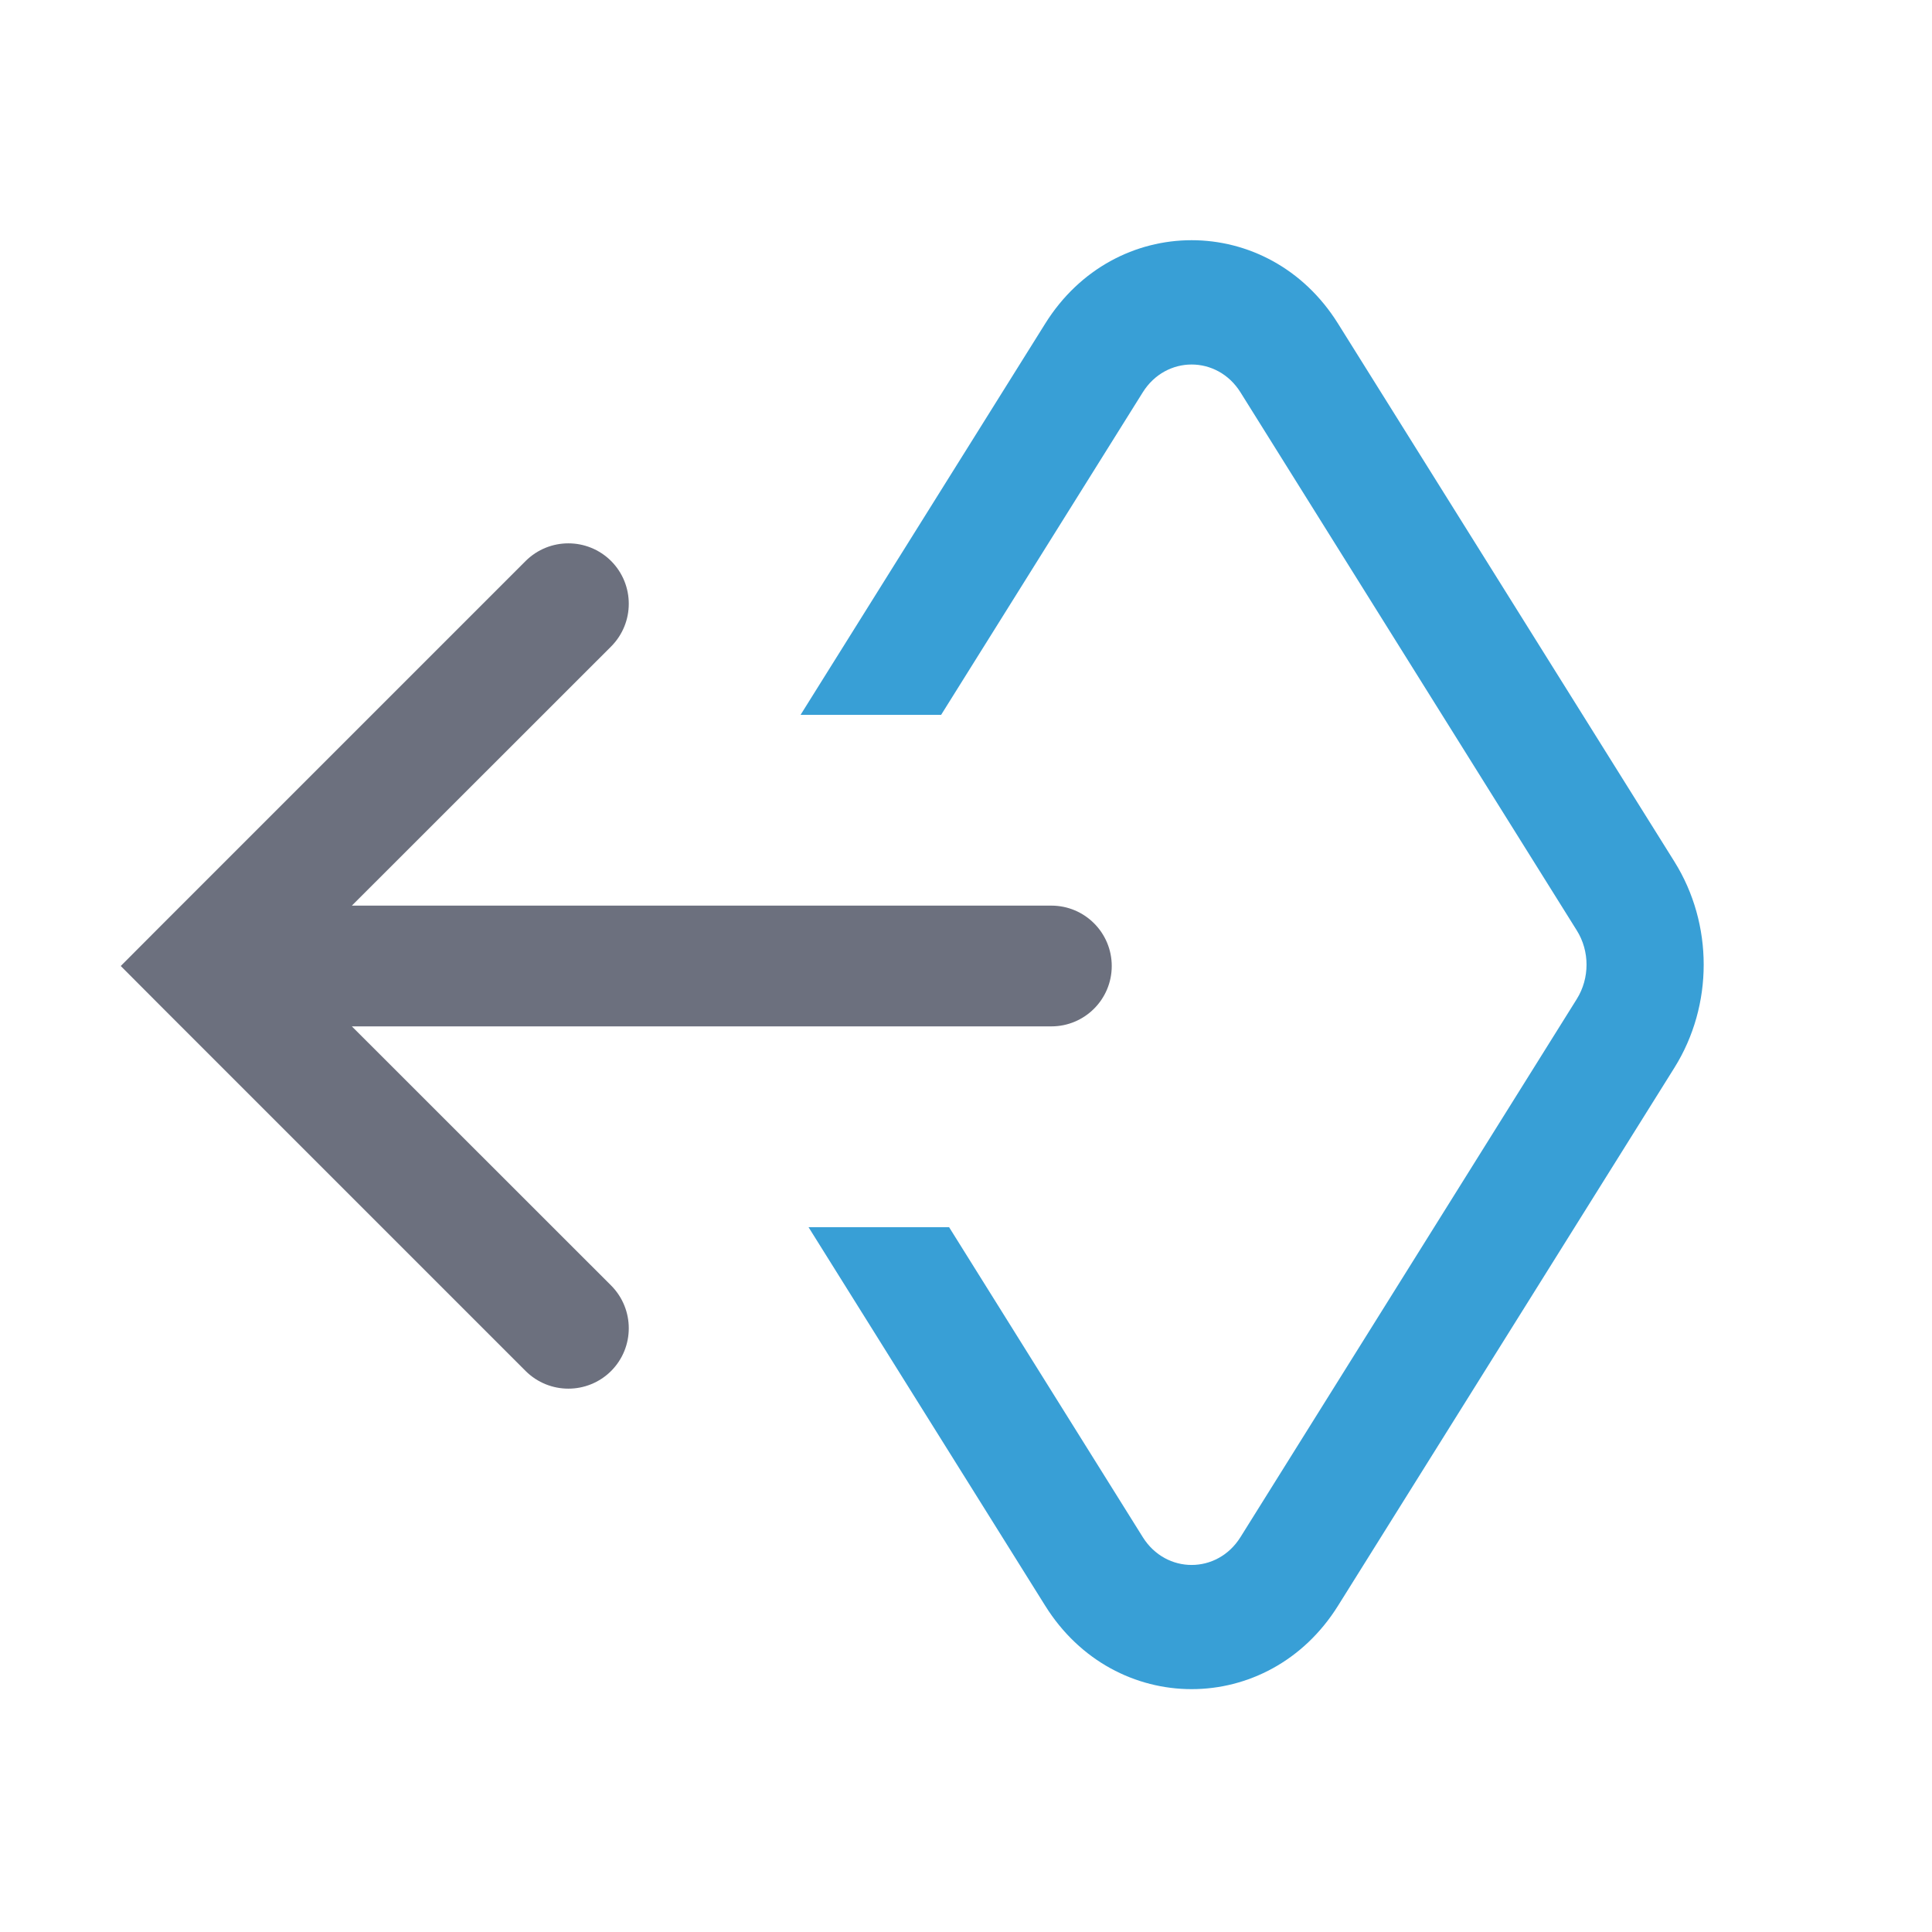 <!-- Copyright 2000-2023 JetBrains s.r.o. and contributors. Use of this source code is governed by the Apache 2.0 license. -->
<svg width="16" height="16" viewBox="0 0 16 16" fill="none" xmlns="http://www.w3.org/2000/svg">
    <path fill-rule="evenodd" clip-rule="evenodd"
          d="M4.353 4.646C4.549 4.451 4.865 4.451 5.061 4.646C5.256 4.842 5.256 5.158 5.061 5.354L2.914 7.5L8.707 7.5C8.983 7.5 9.207 7.724 9.207 8C9.207 8.276 8.983 8.5 8.707 8.5L2.914 8.5L5.061 10.646C5.256 10.842 5.256 11.158 5.061 11.354C4.865 11.549 4.549 11.549 4.353 11.354L1.353 8.354L1 8L1.353 7.646L4.353 4.646Z"
          fill="#6C707E"/>
    <path fill-rule="evenodd" clip-rule="evenodd"
          d="M11.081 2.68C10.506 1.759 9.231 1.759 8.656 2.68L6.63 5.92H7.794L9.464 3.249C9.656 2.942 10.081 2.942 10.273 3.249L13.058 7.705C13.166 7.877 13.166 8.101 13.058 8.274L10.273 12.73C10.081 13.037 9.656 13.037 9.464 12.73L7.86 10.163H6.696L8.656 13.298C9.231 14.219 10.506 14.219 11.081 13.298L13.867 8.842C14.19 8.325 14.19 7.653 13.867 7.136L11.081 2.68Z"
          fill="#389FD6"/>
</svg>
